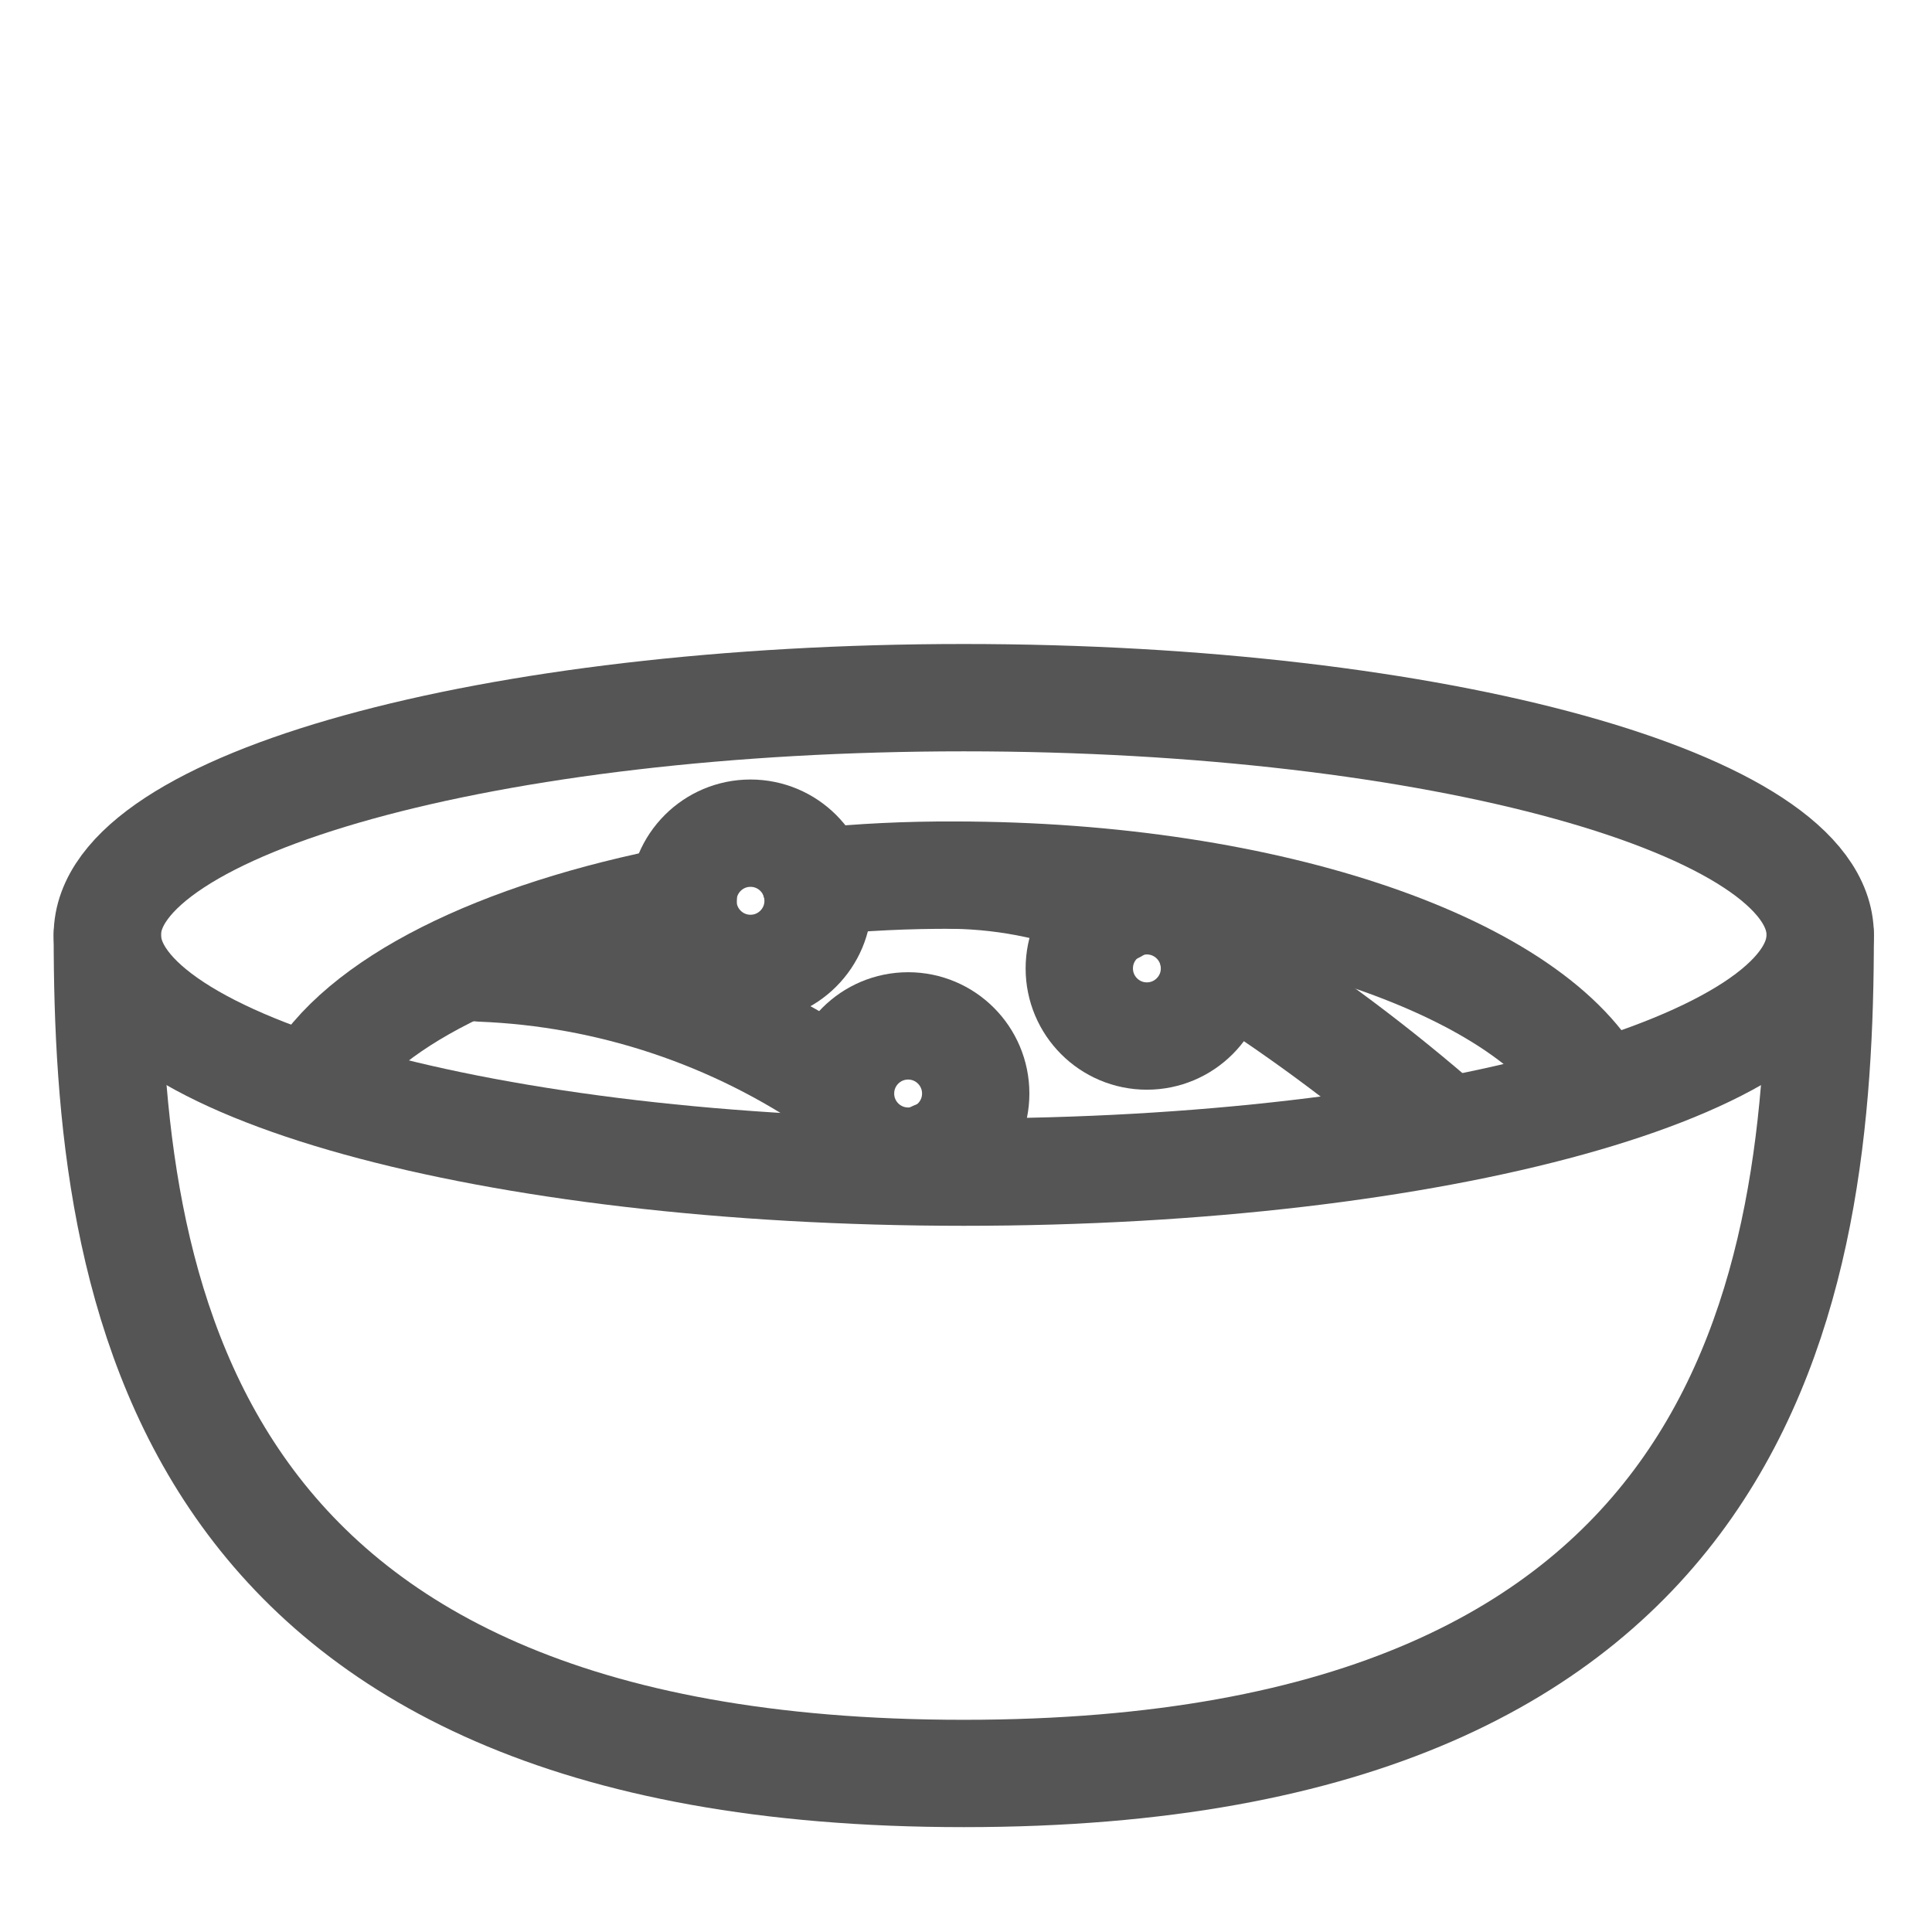 <svg width="36" height="36" viewBox="0 0 36 36" fill="none" xmlns="http://www.w3.org/2000/svg">
<path d="M17.959 21.841C26.772 21.841 33.917 19.862 33.917 17.421C33.917 14.979 26.772 13 17.959 13C9.145 13 2 14.979 2 17.421C2 19.862 9.145 21.841 17.959 21.841Z" stroke="#555555" stroke-width="2" stroke-linecap="round" stroke-linejoin="round"/>
<path d="M33.917 17.419C33.917 24.009 32.668 33.046 17.959 33.046C3.249 33.046 2 24.009 2 17.419" stroke="#555555" stroke-width="2" stroke-linecap="round" stroke-linejoin="round"/>
<path d="M15.193 16.432C16.052 16.344 16.916 16.303 17.78 16.307C23.687 16.307 28.63 18.056 29.79 20.376" stroke="#555555" stroke-width="2" stroke-linecap="round" stroke-linejoin="round"/>
<path d="M5.824 20.269C6.681 18.698 9.286 17.413 12.73 16.753" stroke="#555555" stroke-width="2" stroke-linecap="round" stroke-linejoin="round"/>
<path d="M21.37 19.305C22.066 19.305 22.63 18.741 22.63 18.045C22.63 17.349 22.066 16.785 21.37 16.785C20.675 16.785 20.111 17.349 20.111 18.045C20.111 18.741 20.675 19.305 21.37 19.305Z" stroke="#555555" stroke-width="2" stroke-miterlimit="10"/>
<path d="M13.984 18.045C14.68 18.045 15.244 17.481 15.244 16.785C15.244 16.089 14.68 15.525 13.984 15.525C13.289 15.525 12.725 16.089 12.725 16.785C12.725 17.481 13.289 18.045 13.984 18.045Z" stroke="#555555" stroke-width="2" stroke-miterlimit="10"/>
<path d="M16.922 21.636C17.617 21.636 18.181 21.072 18.181 20.376C18.181 19.68 17.617 19.116 16.922 19.116C16.226 19.116 15.662 19.68 15.662 20.376C15.662 21.072 16.226 21.636 16.922 21.636Z" stroke="#555555" stroke-width="2" stroke-miterlimit="10"/>
<path d="M26.72 20.858C25.431 19.749 24.059 18.741 22.616 17.842" stroke="#555555" stroke-width="2" stroke-linecap="round" stroke-linejoin="round"/>
<path d="M20.778 16.949C19.83 16.542 18.812 16.324 17.78 16.307" stroke="#555555" stroke-width="2" stroke-linecap="round" stroke-linejoin="round"/>
<path d="M17.834 21.839C17.709 21.732 17.566 21.625 17.423 21.518" stroke="#555555" stroke-width="2" stroke-linecap="round" stroke-linejoin="round"/>
<path d="M8.965 18.038C11.362 18.132 13.682 18.906 15.656 20.269" stroke="#555555" stroke-width="2" stroke-linecap="round" stroke-linejoin="round"/>
</svg>

